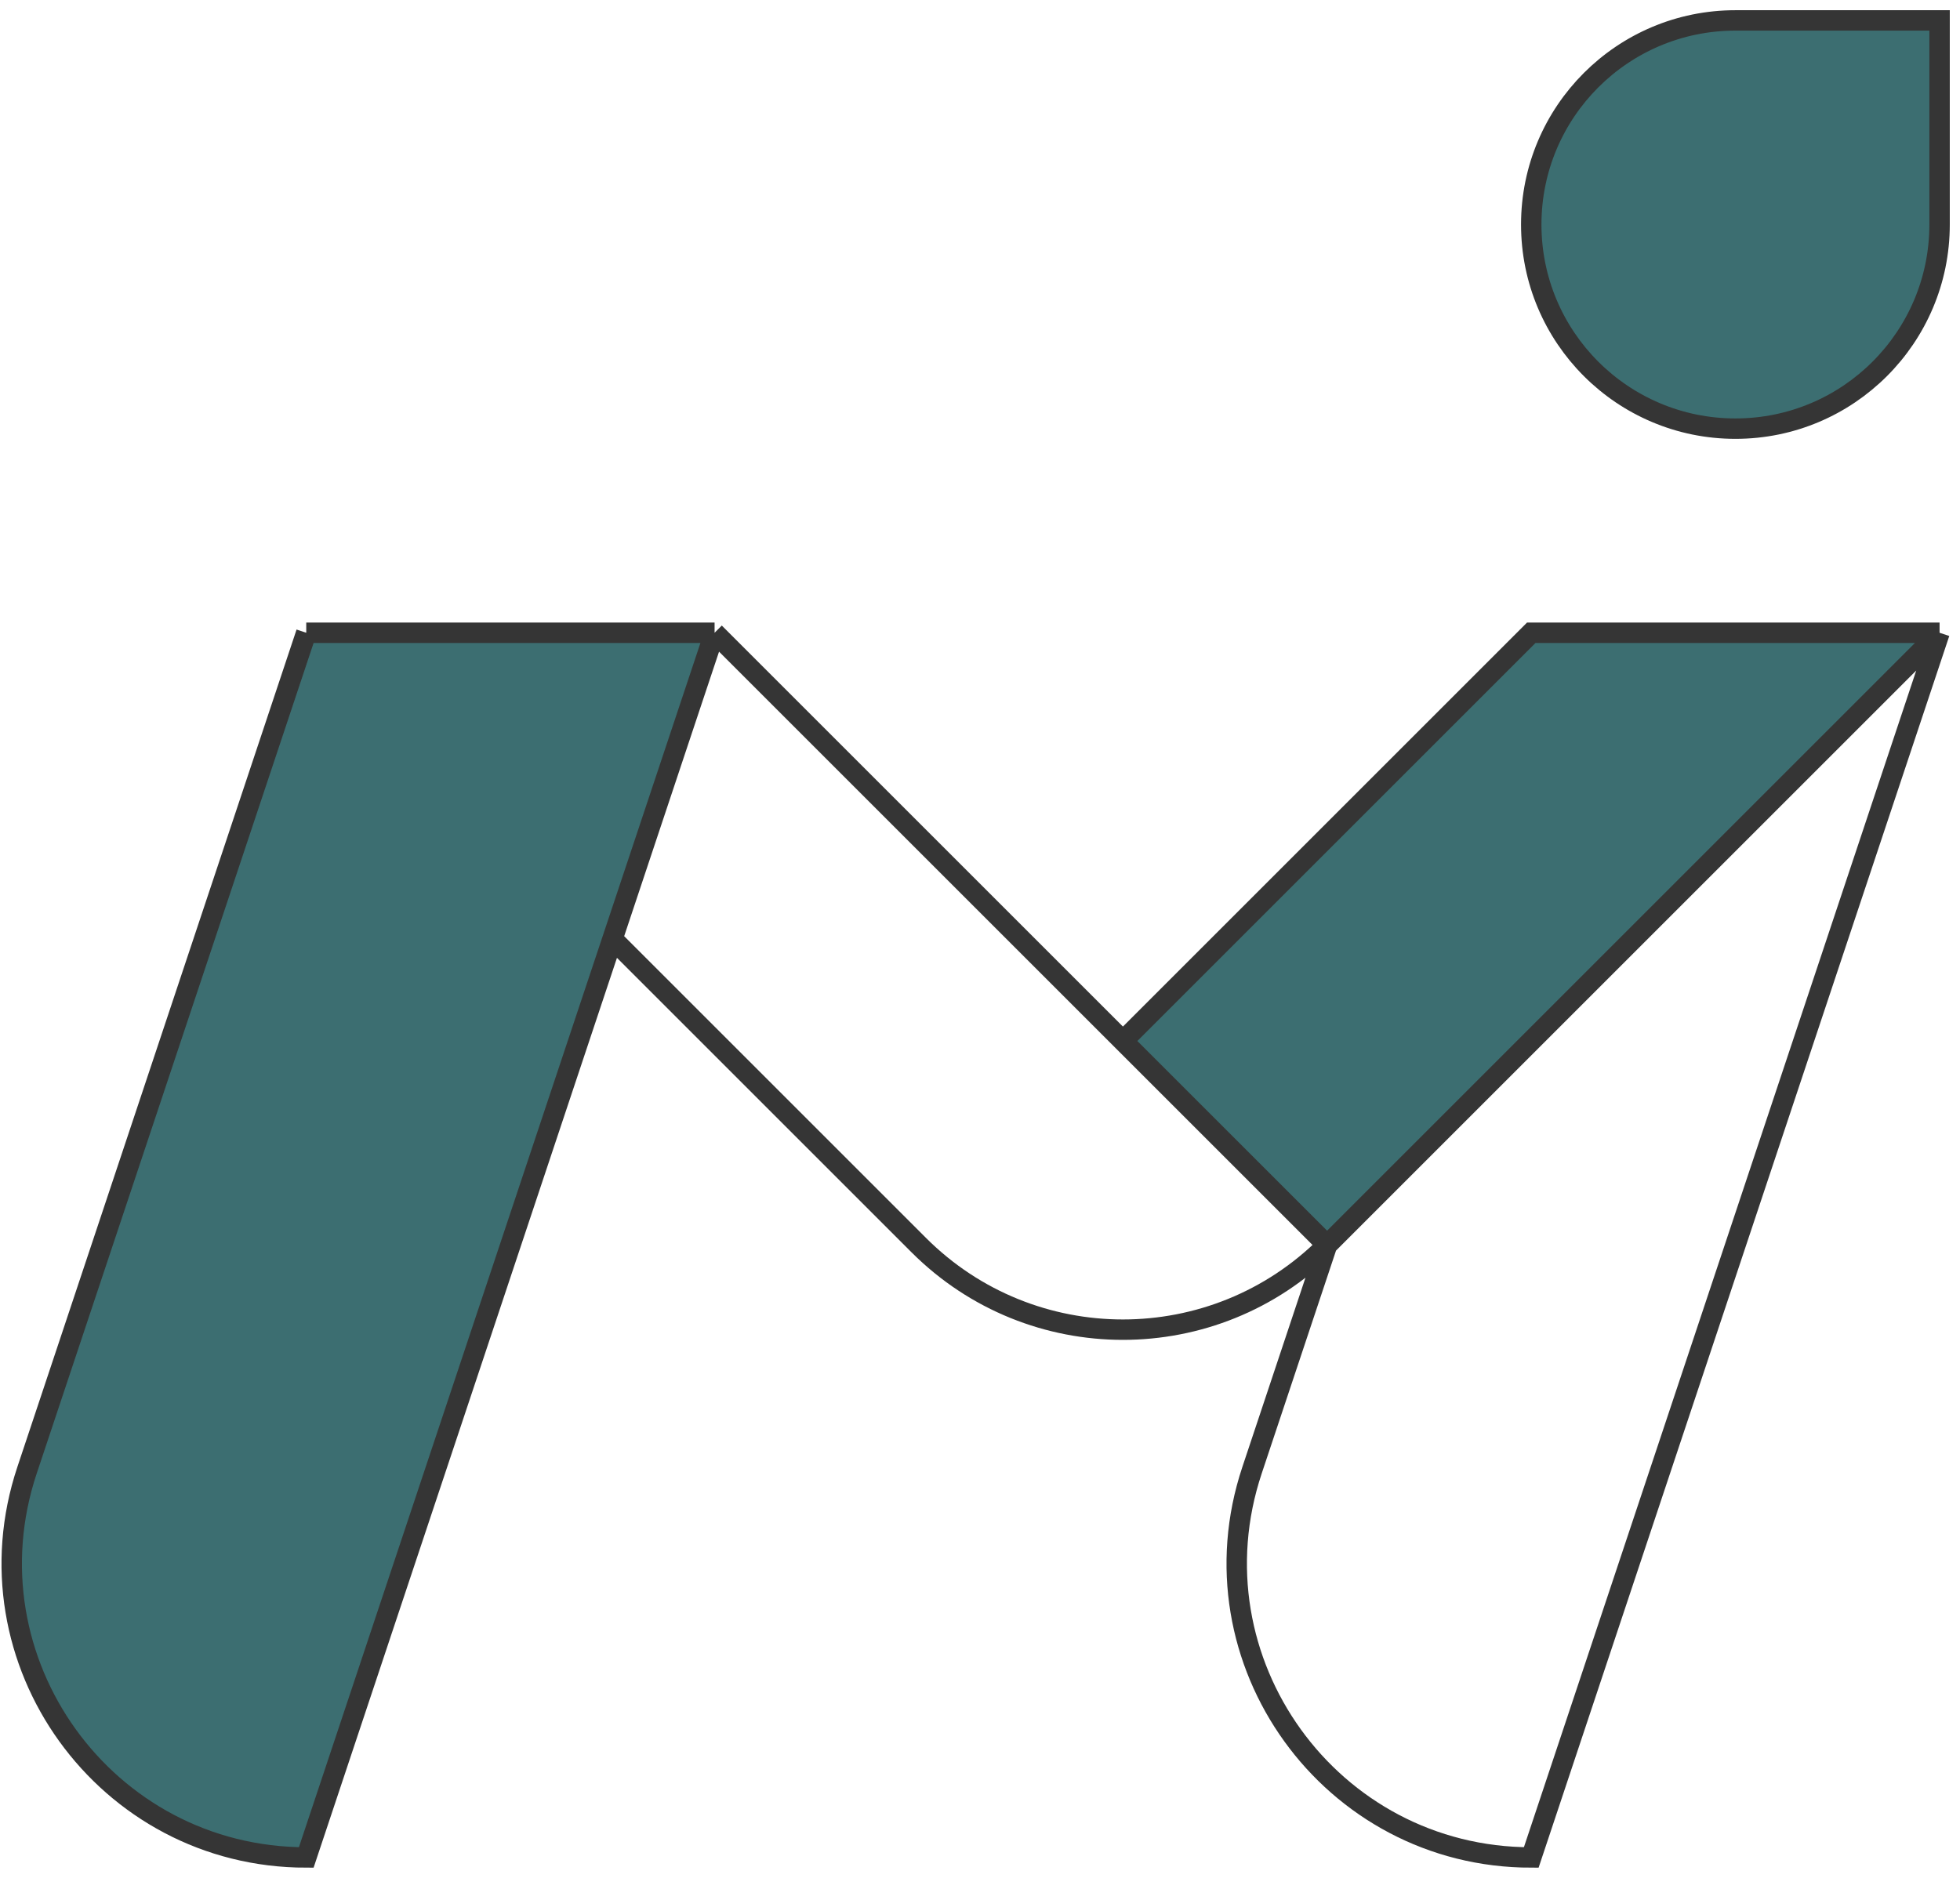 <svg width="96" height="92" viewBox="0 0 96 92" fill="none" xmlns="http://www.w3.org/2000/svg">
<path d="M85 1H95V11C95 16.523 90.523 21 85 21C79.477 21 75 16.523 75 11C75 5.477 79.477 1 85 1Z" fill="#3C6E71"/>
<path fill-rule="evenodd" clip-rule="evenodd" d="M65 61L95 31H75L55 51L65 61Z" fill="#3C6E71"/>
<path d="M35 31H15L1.325 72.026C-1.787 81.361 5.161 91 15 91V91L35 31Z" fill="#3C6E71"/>
<path d="M35 31C27.189 31 15 31 15 31M35 31C46.716 42.716 65 61 65 61M35 31L55 51M35 31L15 91V91C5.161 91 -1.787 81.361 1.325 72.026L15 31M35 31H15M45 61V61C50.523 66.523 59.477 66.523 65 61V61M45 61C50.523 66.523 59.477 66.523 65 61M45 61L30.094 46.094M65 61L55 51M65 61L95 31M65 61L61.325 72.026C58.213 81.361 65.161 91 75 91V91L95 31M55 51L75 31H95M85 1H95V11M85 1C79.477 1 75 5.477 75 11M85 1V1C79.477 1 75 5.477 75 11V11M75 11C75 16.523 79.477 21 85 21M75 11V11C75 16.523 79.477 21 85 21V21M85 21C90.523 21 95 16.523 95 11M85 21V21C90.523 21 95 16.523 95 11V11" stroke="#353535"/>
</svg>
